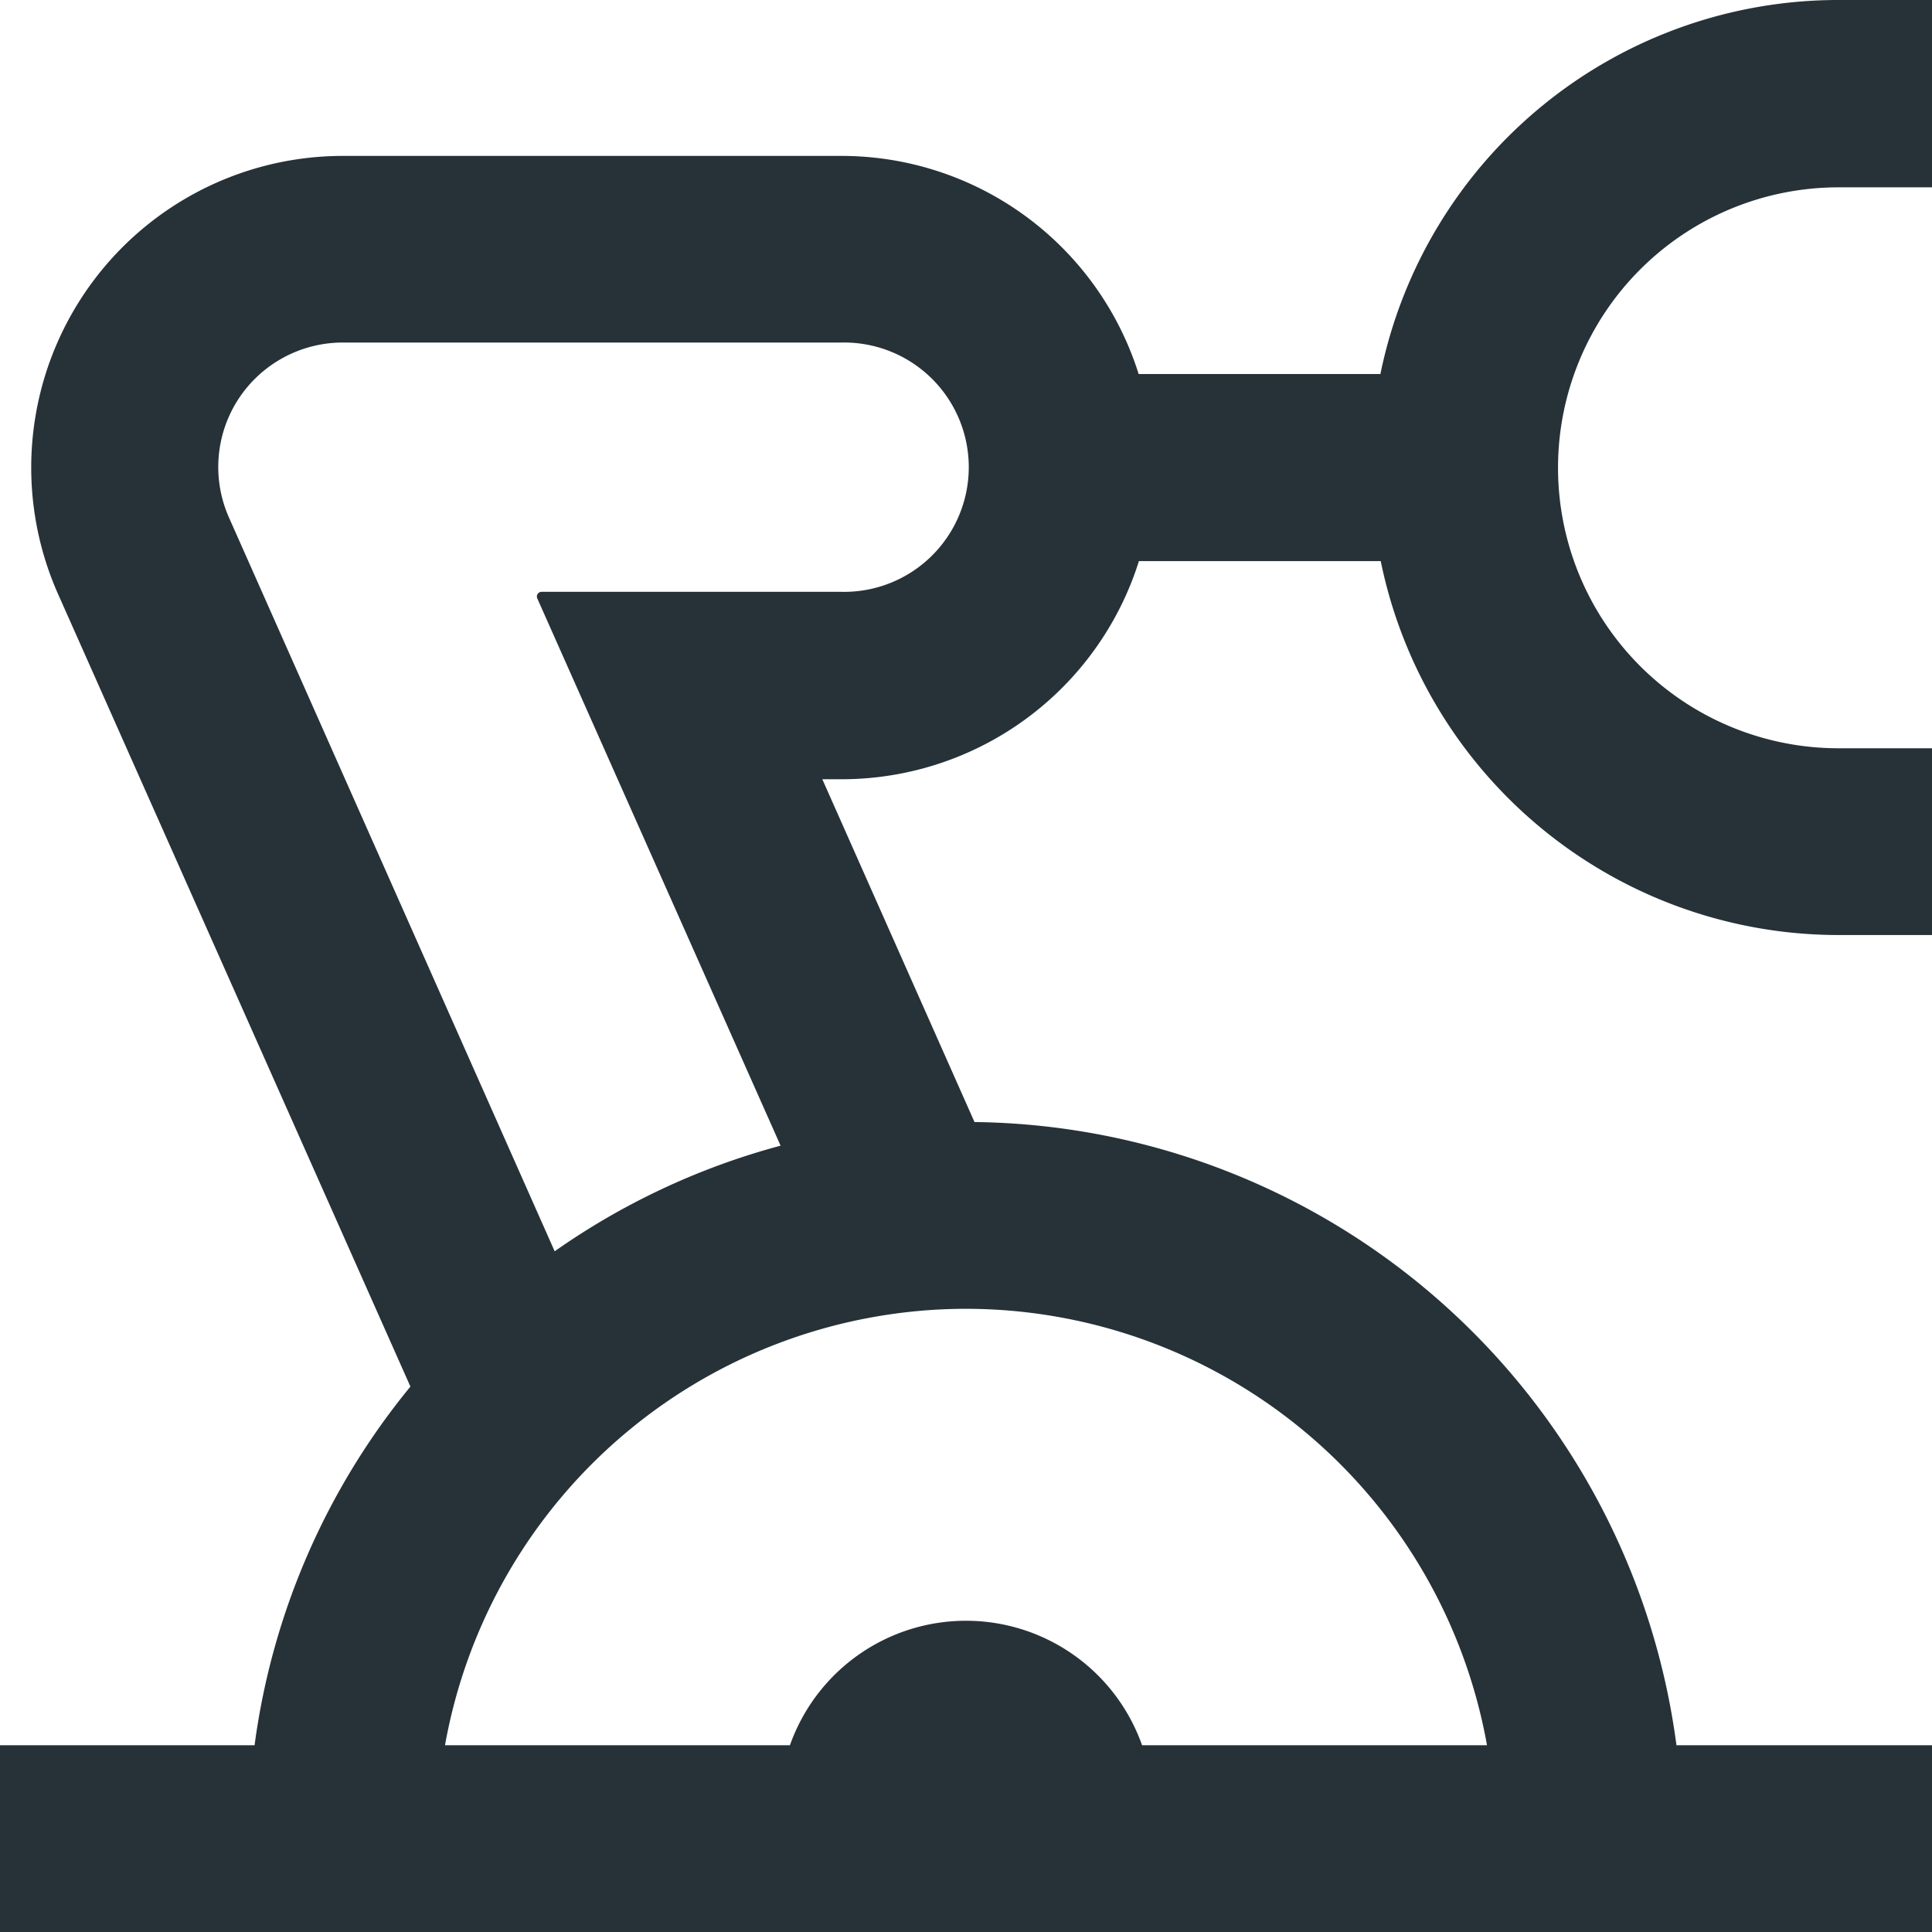 <svg xmlns="http://www.w3.org/2000/svg" width="30" height="30"><path data-name="Path 9749" d="M0 27.1V30h30v-2.9h-3.968a11.129 11.129 0 0 0-10.9-9.677L12.769 12.1h.3a4.839 4.839 0 0 0 4.616-3.387h3.755a7.258 7.258 0 0 0 7.113 5.806H30v-2.9h-1.452a4.355 4.355 0 0 1 0-8.71H30V0h-1.452a7.258 7.258 0 0 0-7.113 5.808h-3.754a4.839 4.839 0 0 0-4.616-3.387H5.323A4.839 4.839 0 0 0 .9 9.221l5.473 12.31a11.081 11.081 0 0 0-2.42 5.569ZM3.7 6.2a1.935 1.935 0 0 1 1.621-.881h7.742a1.936 1.936 0 1 1 0 3.871H8.41a.073.073 0 0 0-.068.1l3.779 8.5a11.086 11.086 0 0 0-3.508 1.64L3.557 8.04A1.935 1.935 0 0 1 3.7 6.2ZM15 20.323a8.226 8.226 0 0 1 8.09 6.777h-5.356a2.9 2.9 0 0 0-5.468 0H6.91A8.226 8.226 0 0 1 15 20.323Z" fill="#263238"/></svg>